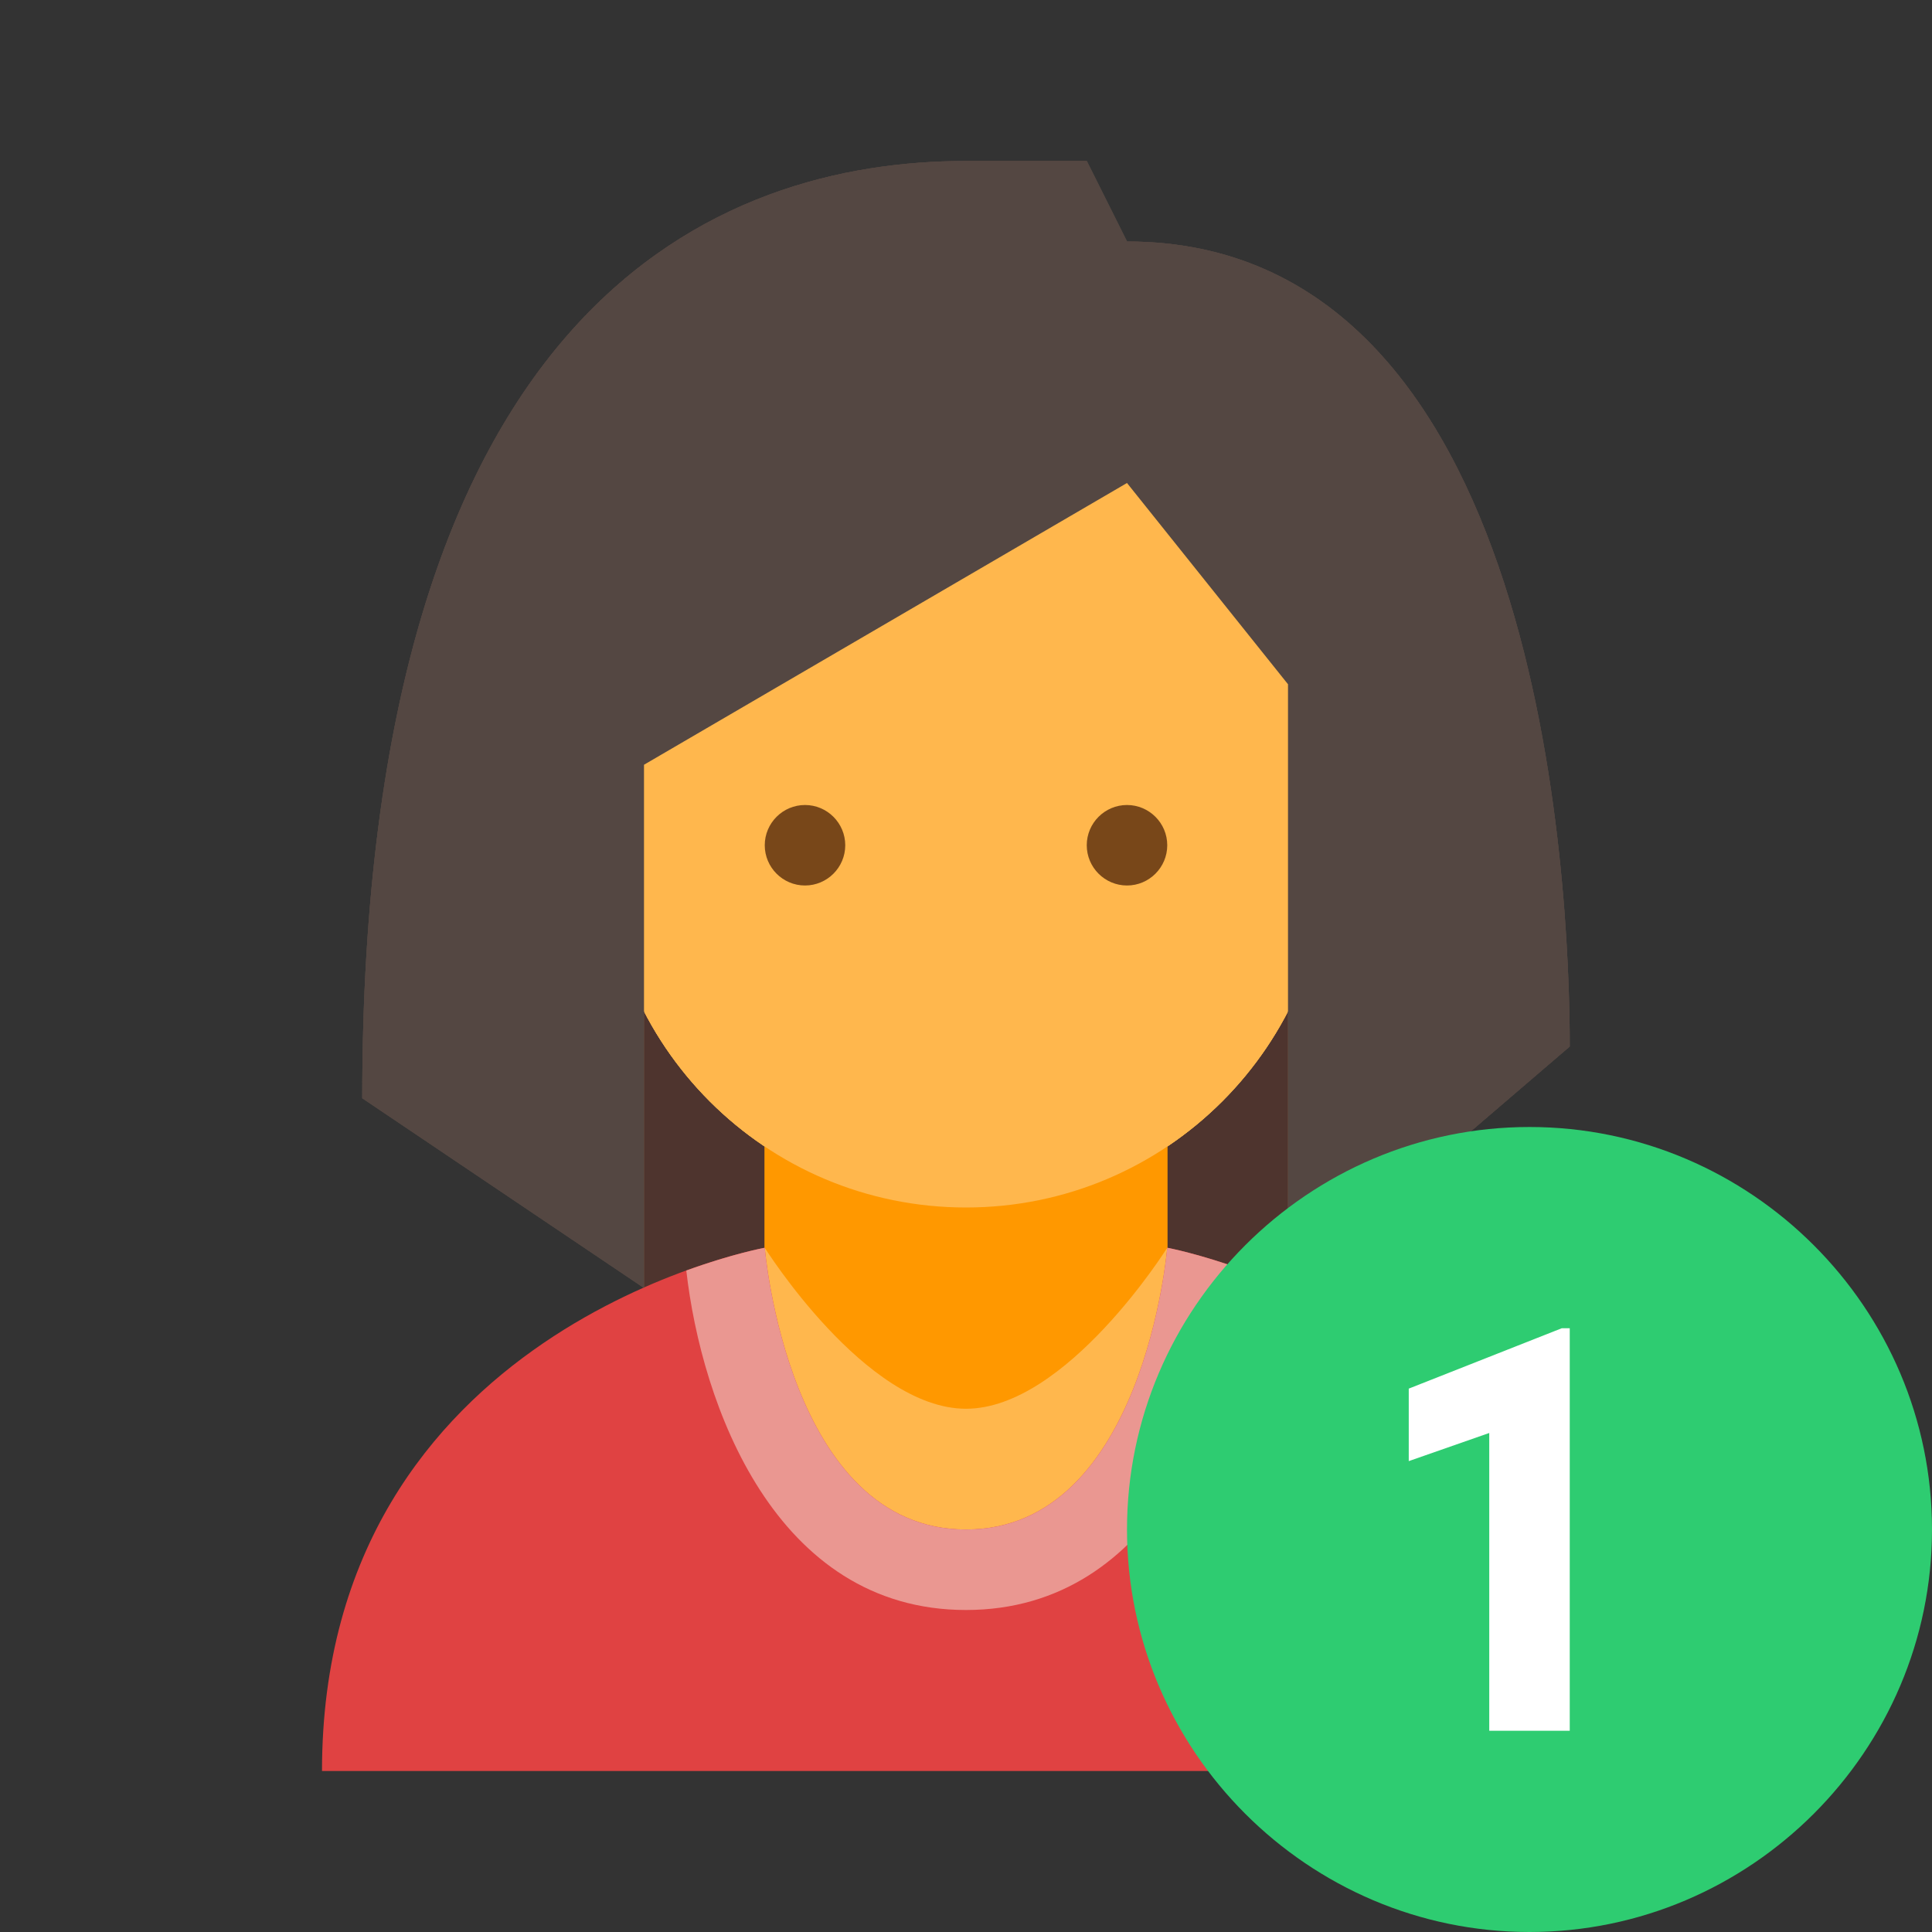 <?xml version="1.0" encoding="UTF-8"?>
<svg xmlns="http://www.w3.org/2000/svg" xmlns:xlink="http://www.w3.org/1999/xlink" viewBox="0 0 48 48" width="48px" height="48px">
<rect x="0" y="0" width="48" height="48" fill="#333333" stroke="none"/>
<g id="surface13059827">
<path style=" stroke:none;fill-rule:nonzero;fill:rgb(74.902%,21.176%,4.706%);fill-opacity:1;" d="M 16 15 L 32 15 L 32 33 L 16 33 Z M 16 15 "/>
<path style=" stroke:none;fill-rule:nonzero;fill:rgb(74.902%,21.176%,4.706%);fill-opacity:1;" d="M 16 15 L 32 15 L 32 33 L 16 33 Z M 16 15 "/>
<path style=" stroke:none;fill-rule:nonzero;fill:rgb(30.588%,20.392%,18.039%);fill-opacity:1;" d="M 16 15 L 32 15 L 32 33 L 16 33 Z M 16 15 "/>
<path style=" stroke:none;fill-rule:nonzero;fill:rgb(100%,59.608%,0%);fill-opacity:1;" d="M 24 37 C 21.809 37 19 31 19 31 L 19 25 L 29 25 L 29 31 C 29 31 26.191 37 24 37 "/>
<path style=" stroke:none;fill-rule:nonzero;fill:rgb(100%,71.765%,30.196%);fill-opacity:1;" d="M 33 14 C 33 6.363 15 9.027 15 14 L 15 21 C 15 25.973 19.027 30 24 30 C 28.973 30 33 25.973 33 21 Z M 33 14 "/>
<path style=" stroke:none;fill-rule:nonzero;fill:rgb(32.941%,27.843%,25.882%);fill-opacity:1;" d="M 24 4 C 17.926 4 9 7.402 9 27.285 L 16 32 L 16 19 L 28 12 L 32 17 L 32 32 L 39 26 C 39 21.977 38.324 6 28 6 L 27 4 Z M 24 4 "/>
<path style=" stroke:none;fill-rule:nonzero;fill:rgb(100%,71.765%,30.196%);fill-opacity:1;" d="M 24 38 C 19.578 38 19 31 19 31 C 19 31 21.508 35 24 35 C 26.492 35 29 31 29 31 C 29 31 28.422 38 24 38 "/>
<path style=" stroke:none;fill-rule:nonzero;fill:rgb(47.059%,27.843%,9.804%);fill-opacity:1;" d="M 27 21 C 27 21.551 27.449 22 28 22 C 28.551 22 29 21.551 29 21 C 29 20.449 28.551 20 28 20 C 27.449 20 27 20.449 27 21 M 19 21 C 19 21.551 19.449 22 20 22 C 20.551 22 21 21.551 21 21 C 21 20.449 20.551 20 20 20 C 19.449 20 19 20.449 19 21 "/>
<path style=" stroke:none;fill-rule:nonzero;fill:rgb(100%,59.608%,0%);fill-opacity:1;" d="M 24 37 C 21.809 37 19 31 19 31 L 19 25 L 29 25 L 29 31 C 29 31 26.191 37 24 37 "/>
<path style=" stroke:none;fill-rule:nonzero;fill:rgb(100%,71.765%,30.196%);fill-opacity:1;" d="M 33 14 C 33 6.363 15 9.027 15 14 L 15 21 C 15 25.973 19.027 30 24 30 C 28.973 30 33 25.973 33 21 Z M 33 14 "/>
<path style=" stroke:none;fill-rule:nonzero;fill:rgb(32.941%,27.843%,25.882%);fill-opacity:1;" d="M 24 4 C 17.926 4 9 7.402 9 27.285 L 16 32 L 16 19 L 28 12 L 32 17 L 32 32 L 39 26 C 39 21.977 38.324 6 28 6 L 27 4 Z M 24 4 "/>
<path style=" stroke:none;fill-rule:nonzero;fill:rgb(100%,71.765%,30.196%);fill-opacity:1;" d="M 24 38 C 19.578 38 19 31 19 31 C 19 31 21.508 35 24 35 C 26.492 35 29 31 29 31 C 29 31 28.422 38 24 38 "/>
<path style=" stroke:none;fill-rule:nonzero;fill:rgb(47.059%,27.843%,9.804%);fill-opacity:1;" d="M 27 21 C 27 21.551 27.449 22 28 22 C 28.551 22 29 21.551 29 21 C 29 20.449 28.551 20 28 20 C 27.449 20 27 20.449 27 21 M 19 21 C 19 21.551 19.449 22 20 22 C 20.551 22 21 21.551 21 21 C 21 20.449 20.551 20 20 20 C 19.449 20 19 20.449 19 21 "/>
<path style=" stroke:none;fill-rule:nonzero;fill:rgb(87.843%,25.882%,25.882%);fill-opacity:1;" d="M 29 31 C 29 31 28 35 24 35 C 20 35 19 31 19 31 C 19 31 8 32.984 8 44 L 40 44 C 40 33.023 29 31 29 31 "/>
<path style=" stroke:none;fill-rule:nonzero;fill:rgb(100%,59.608%,0%);fill-opacity:1;" d="M 24 37 C 21.809 37 19 31 19 31 L 19 25 L 29 25 L 29 31 C 29 31 26.191 37 24 37 "/>
<path style=" stroke:none;fill-rule:nonzero;fill:rgb(100%,71.765%,30.196%);fill-opacity:1;" d="M 33 14 C 33 6.363 15 9.027 15 14 L 15 21 C 15 25.973 19.027 30 24 30 C 28.973 30 33 25.973 33 21 Z M 33 14 "/>
<path style=" stroke:none;fill-rule:nonzero;fill:rgb(32.941%,27.843%,25.882%);fill-opacity:1;" d="M 24 4 C 17.926 4 9 7.402 9 27.285 L 16 32 L 16 19 L 28 12 L 32 17 L 32 32 L 39 26 C 39 21.977 38.324 6 28 6 L 27 4 Z M 24 4 "/>
<path style=" stroke:none;fill-rule:nonzero;fill:rgb(100%,71.765%,30.196%);fill-opacity:1;" d="M 24 38 C 19.578 38 19 31 19 31 C 19 31 21.508 35 24 35 C 26.492 35 29 31 29 31 C 29 31 28.422 38 24 38 "/>
<path style=" stroke:none;fill-rule:nonzero;fill:rgb(91.765%,59.216%,56.863%);fill-opacity:1;" d="M 24 40 C 28.746 40 30.57 34.887 30.949 31.57 C 29.793 31.148 29 31 29 31 C 29 31 28.422 38 24 38 C 19.578 38 19 31 19 31 C 19 31 18.207 31.145 17.051 31.566 C 17.426 34.879 19.25 40 24 40 Z M 24 40 "/>
<path style=" stroke:none;fill-rule:nonzero;fill:rgb(47.059%,27.843%,9.804%);fill-opacity:1;" d="M 27 21 C 27 20.449 27.449 20 28 20 C 28.551 20 29 20.449 29 21 C 29 21.551 28.551 22 28 22 C 27.449 22 27 21.551 27 21 M 19 21 C 19 21.551 19.449 22 20 22 C 20.551 22 21 21.551 21 21 C 21 20.449 20.551 20 20 20 C 19.449 20 19 20.449 19 21 "/>
<path style=" stroke:none;fill-rule:nonzero;fill:rgb(46,204,113);fill-opacity:1;" d="M 48 38 C 48 43.5 43.5 48 38 48 C 32.5 48 28 43.5 28 38 C 28 32.5 32.5 28 38 28 C 43.5 28 48 32.5 48 38 "/>
<path style=" stroke:none;fill-rule:nonzero;fill:rgb(100%,100%,100%);fill-opacity:1;" d="M 39 43 L 37 43 L 37 35.602 L 35 36.301 L 35 34.5 L 38.801 33 L 39 33 Z M 39 43 "/>
</g>
</svg>

